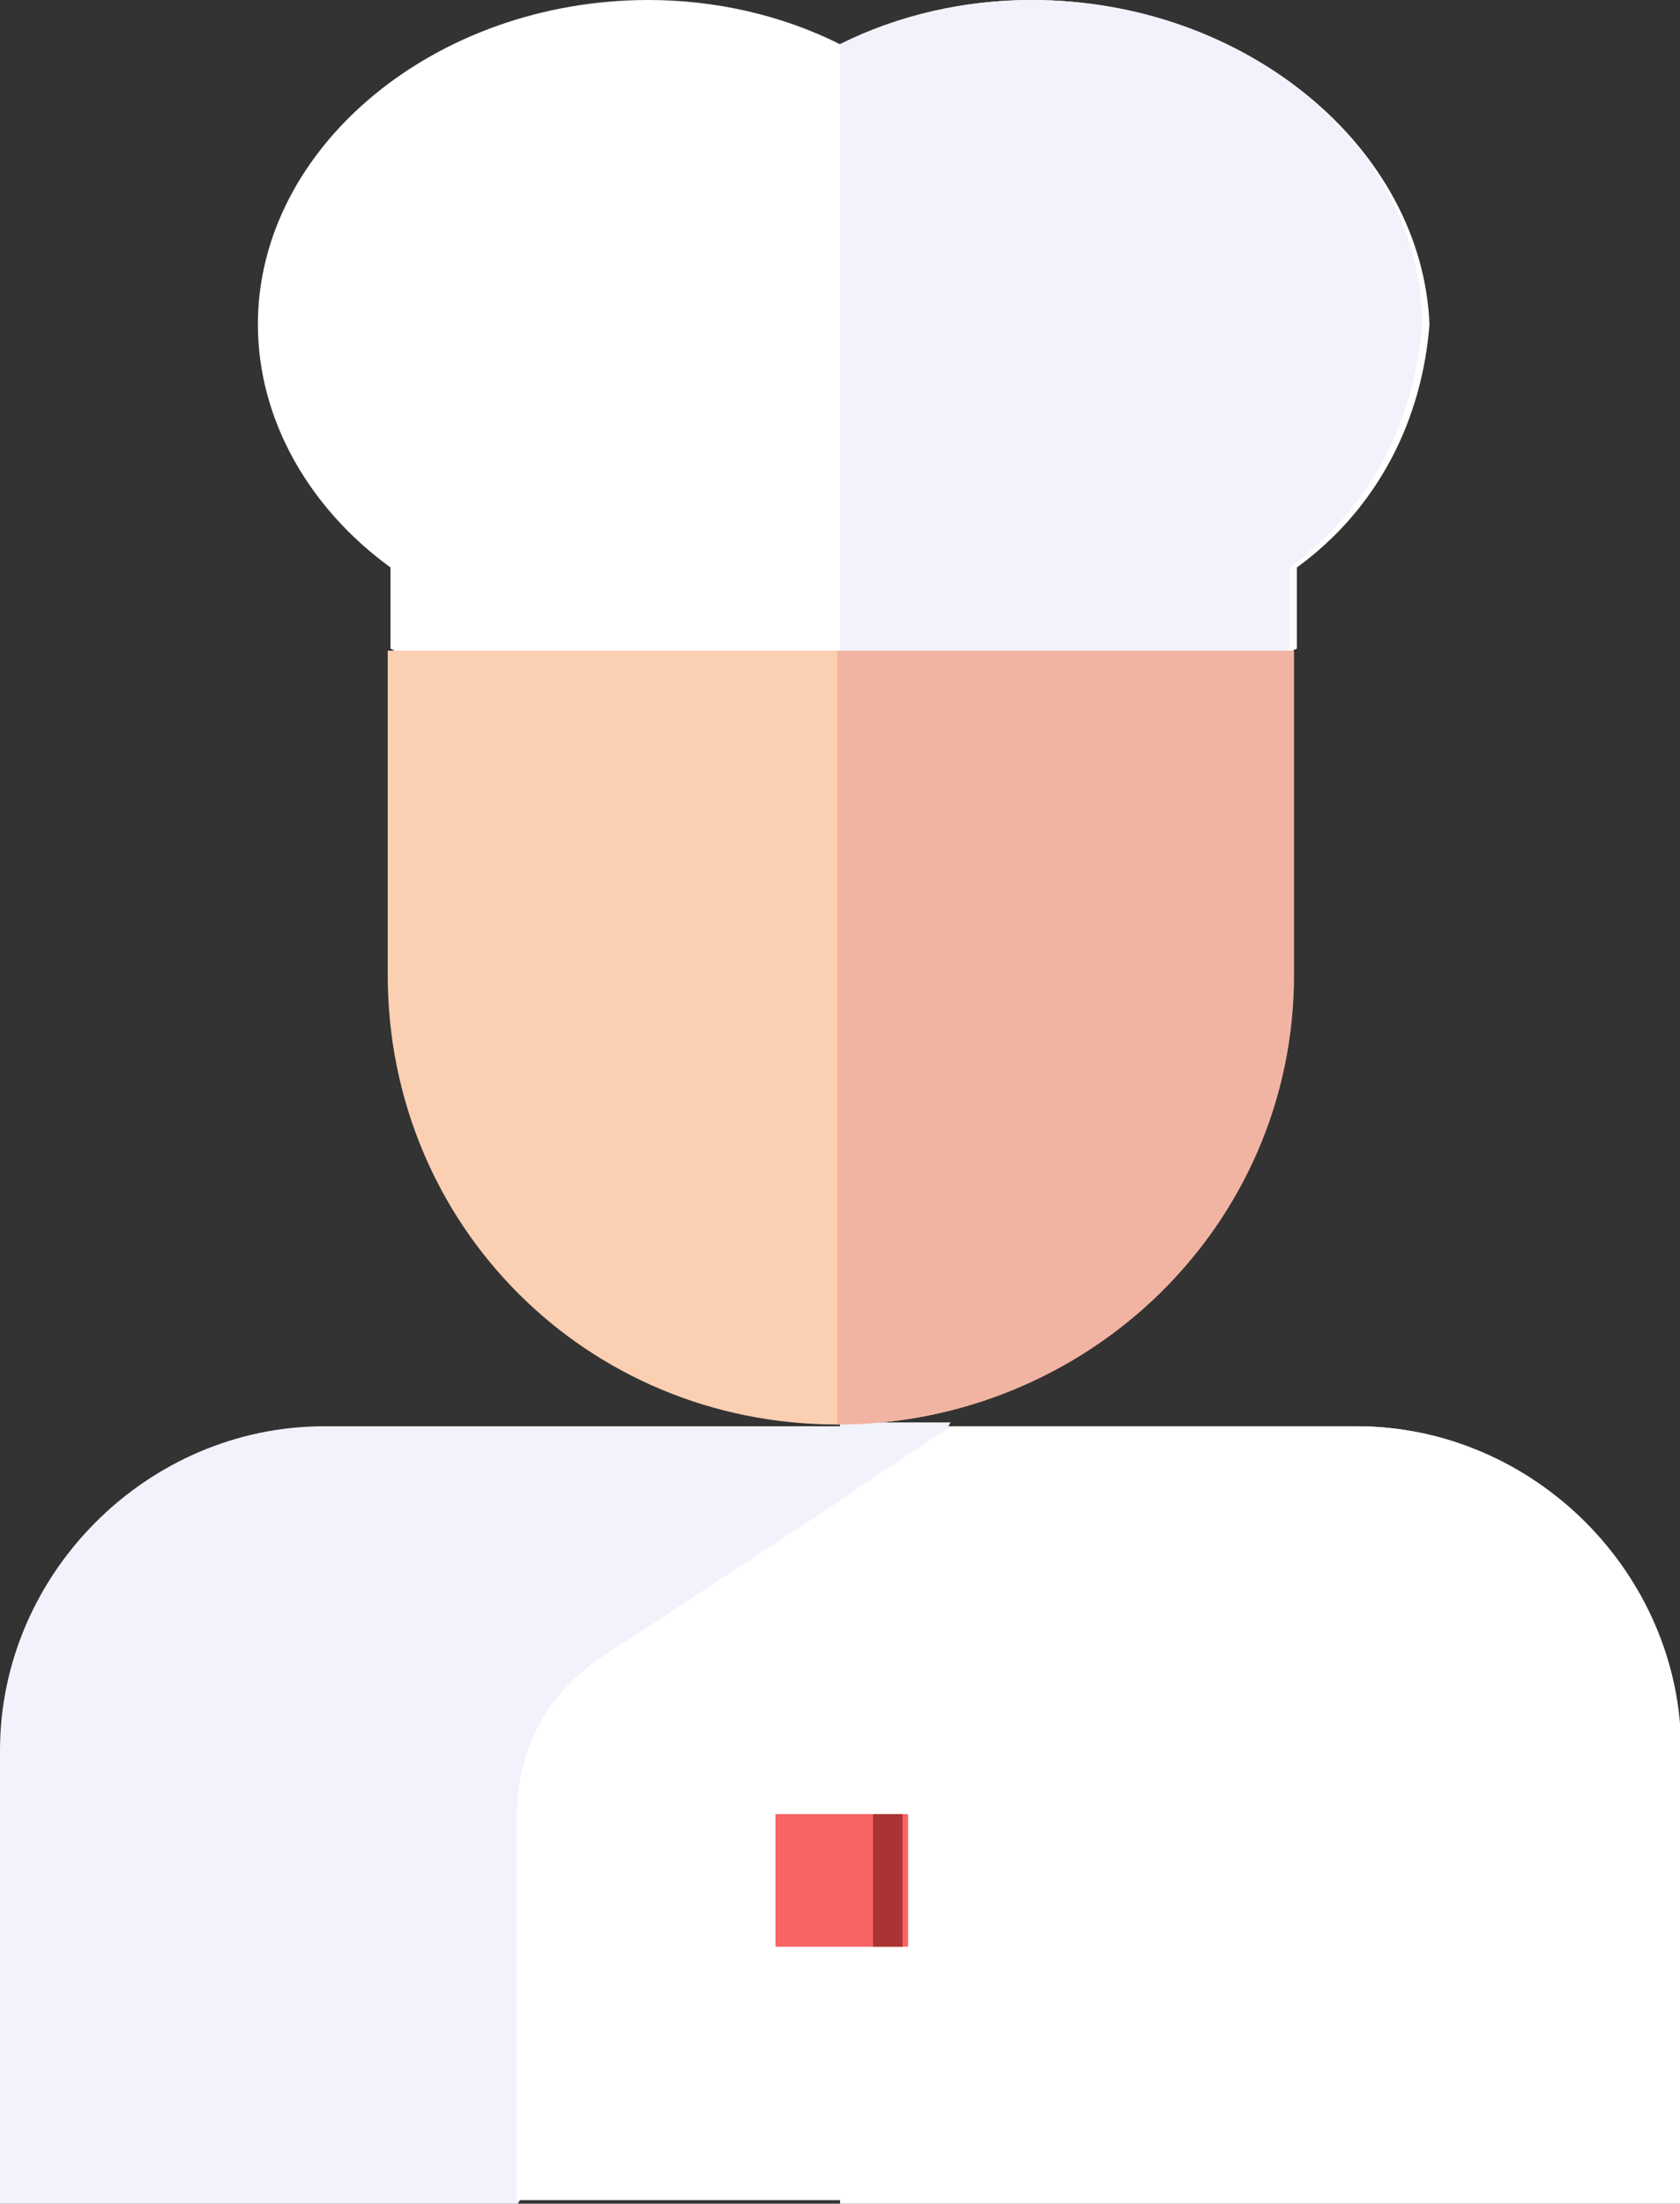 <?xml version="1.0" encoding="utf-8"?>
<!-- Generator: Adobe Illustrator 25.0.1, SVG Export Plug-In . SVG Version: 6.00 Build 0)  -->
<svg version="1.1" id="chef_1_" xmlns="http://www.w3.org/2000/svg" xmlns:xlink="http://www.w3.org/1999/xlink" x="0px" y="0px"
	 viewBox="0 0 22.8 29.9" style="enable-background:new 0 0 22.8 29.9;" xml:space="preserve">
<rect x="0" y="0" width="22.8" height="29.9" fill="#333333" stroke="none"/>
<style type="text/css">
	.st0{fill:#FFFFFF;}
	.st1{fill:#F2F2FC;}
	.st2{fill:#FBCFB1;}
	.st3{fill:#F2B4A2;}
	.st4{fill:#F86464;}
	.st5{fill:#AB3333;}
</style>
<path id="Caminho_1537" class="st0" d="M14,0c-0.9,0-1.8,0.2-2.6,0.6h0C10.6,0.2,9.7,0,8.8,0C5.9,0,3.5,2,3.5,4.4
	c0,1.3,0.7,2.5,1.8,3.3v1.1L7,9.7h8.8l1.8-0.9V7.7c1.1-0.8,1.7-2,1.8-3.3C19.3,2,16.9,0,14,0z"/>
<path id="Caminho_1538" class="st1" d="M17.5,8.8V7.7c1.1-0.8,1.7-2,1.8-3.3C19.3,2,16.9,0,14,0c-0.9,0-1.8,0.2-2.6,0.6h0v9.1h4.4
	L17.5,8.8z"/>
<g id="Grupo_629" transform="translate(0 19.352)">
	<path id="Caminho_1539" class="st1" d="M11.4,0h-7C2,0,0,2,0,4.4v6.2h7l4.4-7.9L12.9,0H11.4z"/>
</g>
<path id="Caminho_1540" class="st1" d="M11.4,19.4V22l1.5-2.7H11.4z"/>
<g id="Grupo_630" transform="translate(7.016 19.352)">
	<path id="Caminho_1541" class="st0" d="M11.4,0H5.9L4.4,1L1.2,3.1C0.4,3.6,0,4.4,0,5.3v5.2h15.8V4.4C15.8,2,13.8,0,11.4,0z"/>
</g>
<g id="Grupo_631" transform="translate(11.401 19.352)">
	<path id="Caminho_1542" class="st0" d="M11.4,4.4C11.4,2,9.4,0,7,0H1.5L0,1v9.6h11.4V4.4z"/>
</g>
<g id="Grupo_632" transform="translate(5.262 8.828)">
	<path id="Caminho_1543" class="st2" d="M6.1,0H0v4.4c0,3.4,2.7,6.1,6.1,6.1c3.4,0,6.1-2.7,6.1-6.1c0,0,0,0,0,0V0H6.1z"/>
	<path id="Caminho_1544" class="st3" d="M12.3,4.4V0H6.1v10.5C9.5,10.5,12.3,7.8,12.3,4.4L12.3,4.4z"/>
</g>
<g id="Grupo_633" transform="translate(10.524 24.614)">
	<path id="Caminho_1545" class="st4" d="M0,0h1.8v1.8H0V0z"/>
</g>
<g id="Grupo_634" transform="translate(11.849 24.614)">
	<path id="Caminho_1546" class="st5" d="M0,0h0.4v1.8H0V0z"/>
</g>
</svg>
